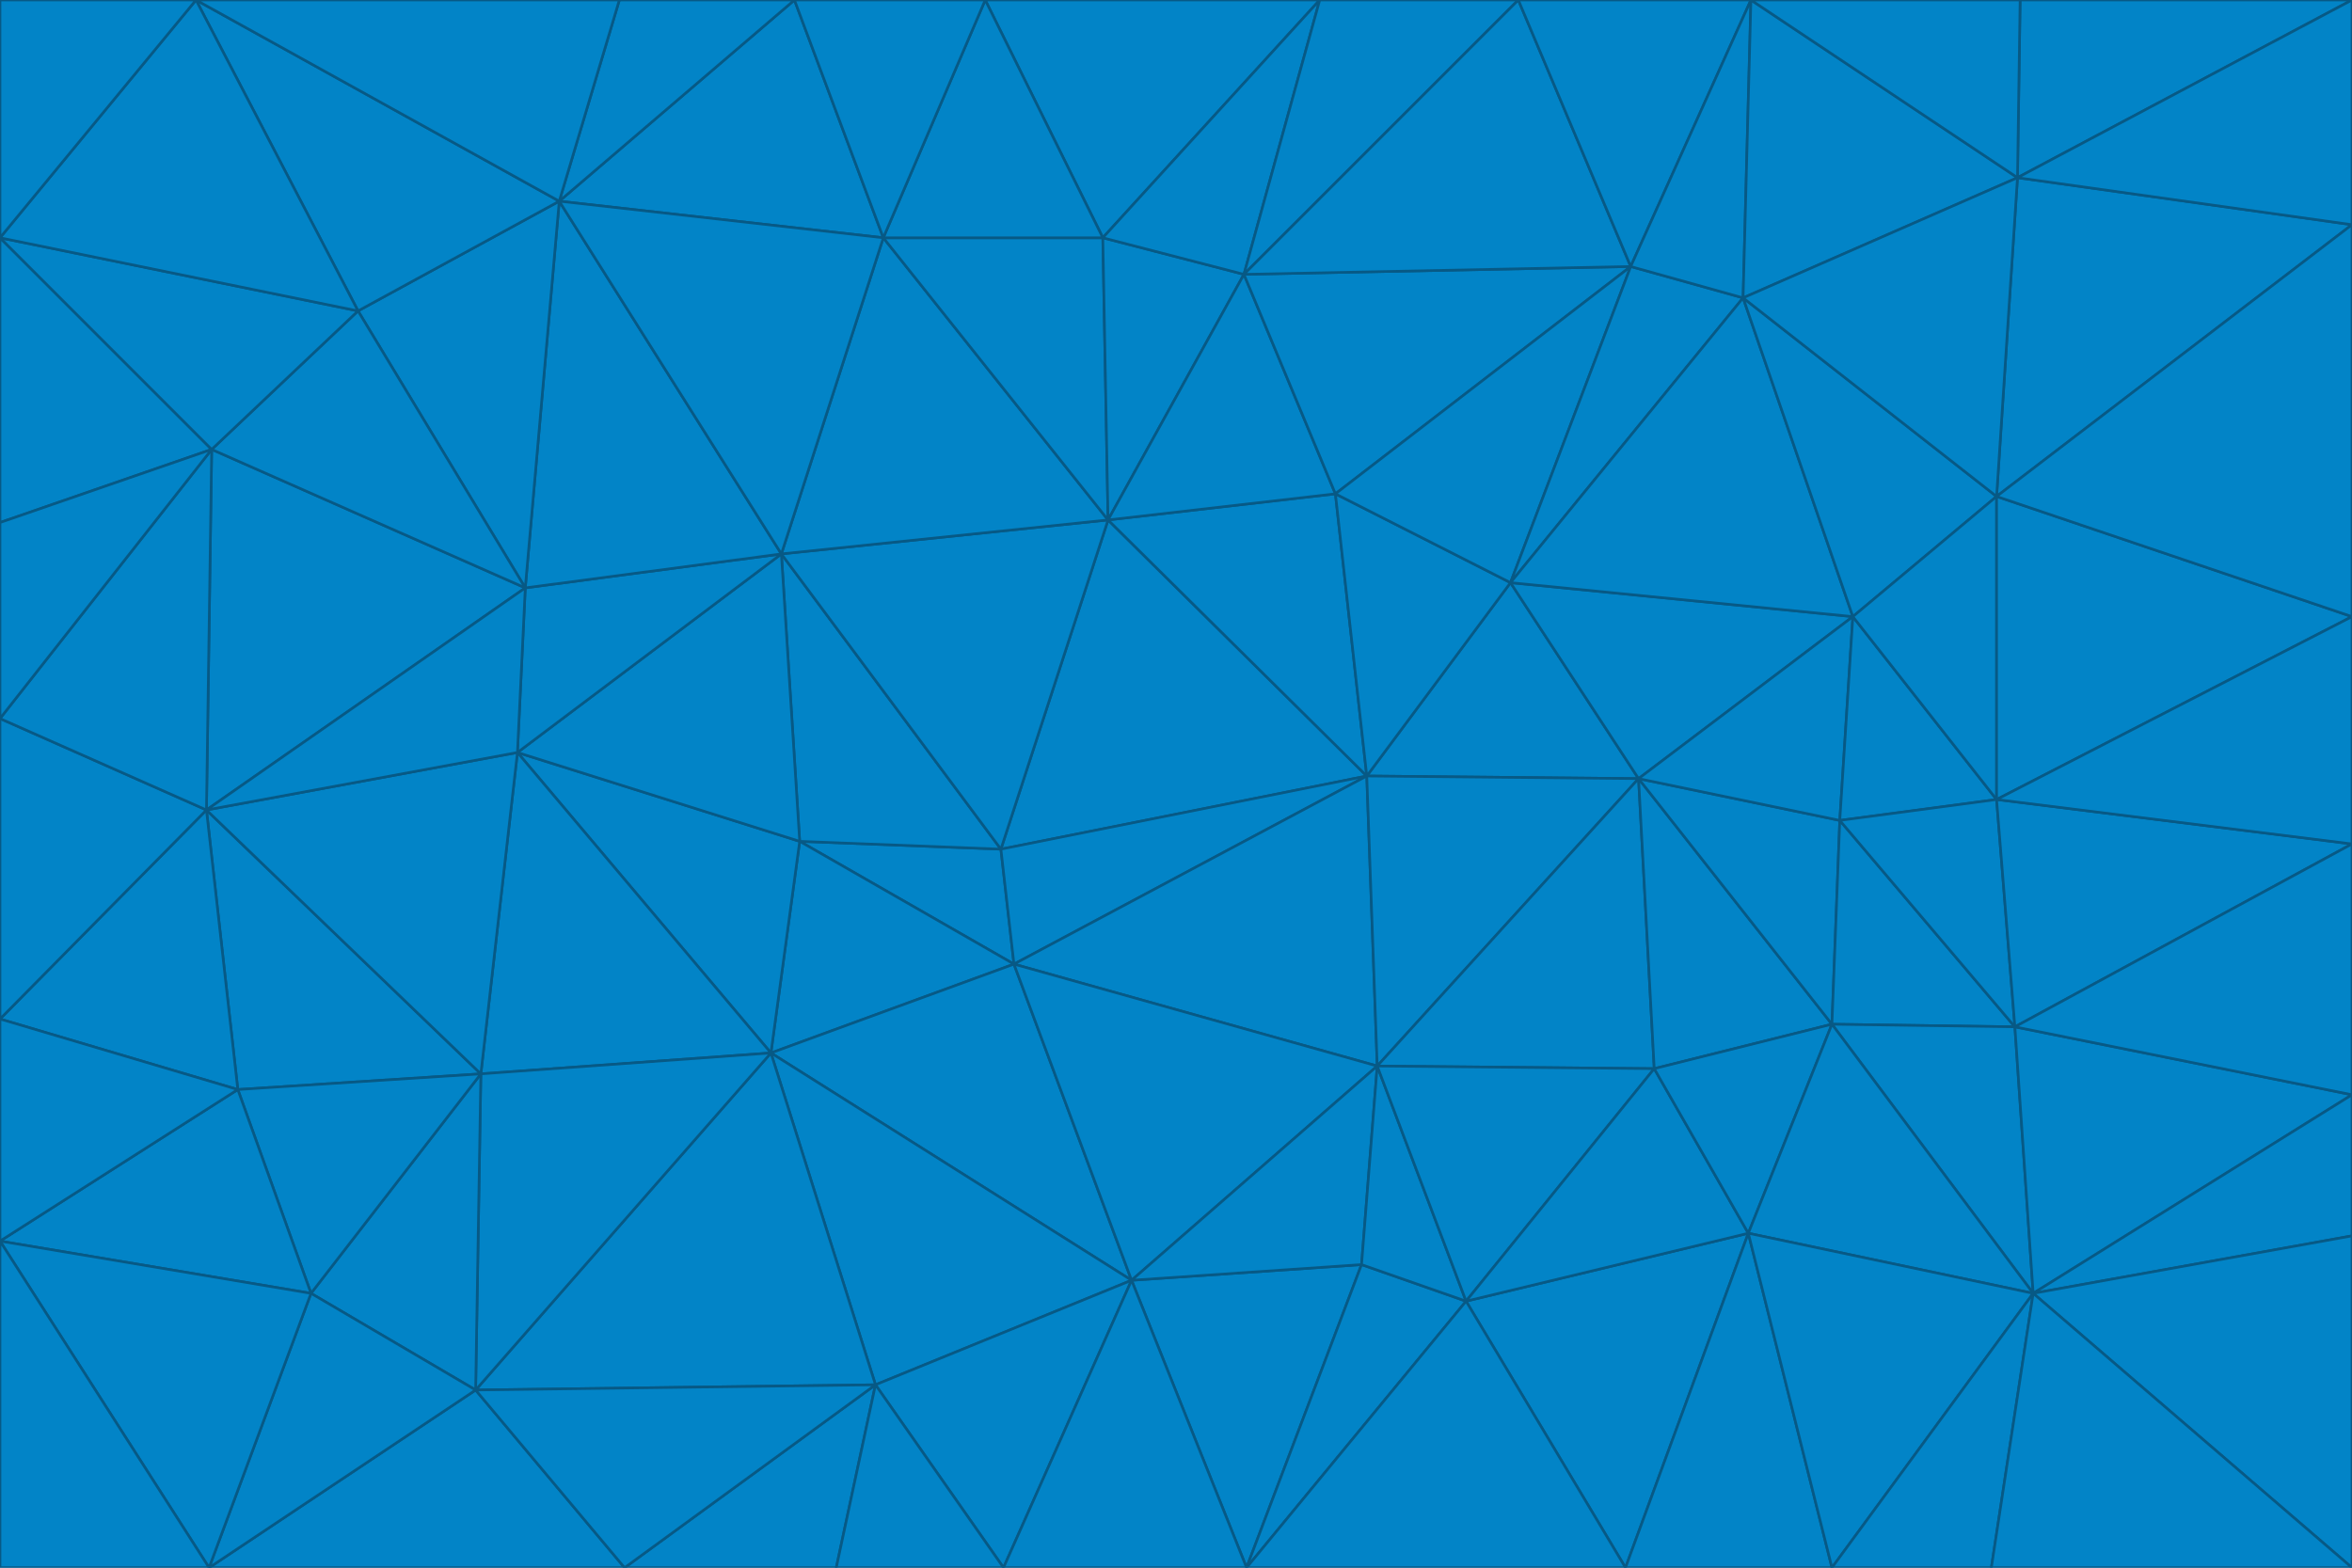<svg id="visual" viewBox="0 0 900 600" width="900" height="600" xmlns="http://www.w3.org/2000/svg" xmlns:xlink="http://www.w3.org/1999/xlink" version="1.1"><g stroke-width="1" stroke-linejoin="bevel"><path d="M383 325L306 322L388 369Z" fill="#0284c7" stroke="#075985"></path><path d="M306 322L295 403L388 369Z" fill="#0284c7" stroke="#075985"></path><path d="M383 325L299 212L306 322Z" fill="#0284c7" stroke="#075985"></path><path d="M306 322L198 288L295 403Z" fill="#0284c7" stroke="#075985"></path><path d="M299 212L198 288L306 322Z" fill="#0284c7" stroke="#075985"></path><path d="M295 403L433 490L388 369Z" fill="#0284c7" stroke="#075985"></path><path d="M523 297L424 199L383 325Z" fill="#0284c7" stroke="#075985"></path><path d="M198 288L184 411L295 403Z" fill="#0284c7" stroke="#075985"></path><path d="M295 403L335 530L433 490Z" fill="#0284c7" stroke="#075985"></path><path d="M523 297L383 325L388 369Z" fill="#0284c7" stroke="#075985"></path><path d="M383 325L424 199L299 212Z" fill="#0284c7" stroke="#075985"></path><path d="M182 532L335 530L295 403Z" fill="#0284c7" stroke="#075985"></path><path d="M527 408L523 297L388 369Z" fill="#0284c7" stroke="#075985"></path><path d="M299 212L201 225L198 288Z" fill="#0284c7" stroke="#075985"></path><path d="M79 310L91 417L184 411Z" fill="#0284c7" stroke="#075985"></path><path d="M433 490L527 408L388 369Z" fill="#0284c7" stroke="#075985"></path><path d="M477 600L521 484L433 490Z" fill="#0284c7" stroke="#075985"></path><path d="M433 490L521 484L527 408Z" fill="#0284c7" stroke="#075985"></path><path d="M523 297L511 189L424 199Z" fill="#0284c7" stroke="#075985"></path><path d="M424 199L338 91L299 212Z" fill="#0284c7" stroke="#075985"></path><path d="M184 411L182 532L295 403Z" fill="#0284c7" stroke="#075985"></path><path d="M239 600L320 600L335 530Z" fill="#0284c7" stroke="#075985"></path><path d="M335 530L384 600L433 490Z" fill="#0284c7" stroke="#075985"></path><path d="M320 600L384 600L335 530Z" fill="#0284c7" stroke="#075985"></path><path d="M79 310L184 411L198 288Z" fill="#0284c7" stroke="#075985"></path><path d="M184 411L119 495L182 532Z" fill="#0284c7" stroke="#075985"></path><path d="M422 91L338 91L424 199Z" fill="#0284c7" stroke="#075985"></path><path d="M299 212L214 77L201 225Z" fill="#0284c7" stroke="#075985"></path><path d="M477 600L561 498L521 484Z" fill="#0284c7" stroke="#075985"></path><path d="M521 484L561 498L527 408Z" fill="#0284c7" stroke="#075985"></path><path d="M627 298L578 223L523 297Z" fill="#0284c7" stroke="#075985"></path><path d="M523 297L578 223L511 189Z" fill="#0284c7" stroke="#075985"></path><path d="M91 417L119 495L184 411Z" fill="#0284c7" stroke="#075985"></path><path d="M627 298L523 297L527 408Z" fill="#0284c7" stroke="#075985"></path><path d="M476 105L422 91L424 199Z" fill="#0284c7" stroke="#075985"></path><path d="M81 172L79 310L201 225Z" fill="#0284c7" stroke="#075985"></path><path d="M201 225L79 310L198 288Z" fill="#0284c7" stroke="#075985"></path><path d="M80 600L239 600L182 532Z" fill="#0284c7" stroke="#075985"></path><path d="M182 532L239 600L335 530Z" fill="#0284c7" stroke="#075985"></path><path d="M476 105L424 199L511 189Z" fill="#0284c7" stroke="#075985"></path><path d="M624 102L476 105L511 189Z" fill="#0284c7" stroke="#075985"></path><path d="M384 600L477 600L433 490Z" fill="#0284c7" stroke="#075985"></path><path d="M633 409L627 298L527 408Z" fill="#0284c7" stroke="#075985"></path><path d="M561 498L633 409L527 408Z" fill="#0284c7" stroke="#075985"></path><path d="M304 0L214 77L338 91Z" fill="#0284c7" stroke="#075985"></path><path d="M338 91L214 77L299 212Z" fill="#0284c7" stroke="#075985"></path><path d="M214 77L137 119L201 225Z" fill="#0284c7" stroke="#075985"></path><path d="M137 119L81 172L201 225Z" fill="#0284c7" stroke="#075985"></path><path d="M91 417L0 475L119 495Z" fill="#0284c7" stroke="#075985"></path><path d="M79 310L0 390L91 417Z" fill="#0284c7" stroke="#075985"></path><path d="M0 275L0 390L79 310Z" fill="#0284c7" stroke="#075985"></path><path d="M622 600L669 472L561 498Z" fill="#0284c7" stroke="#075985"></path><path d="M561 498L669 472L633 409Z" fill="#0284c7" stroke="#075985"></path><path d="M633 409L701 392L627 298Z" fill="#0284c7" stroke="#075985"></path><path d="M81 172L0 275L79 310Z" fill="#0284c7" stroke="#075985"></path><path d="M505 0L377 0L422 91Z" fill="#0284c7" stroke="#075985"></path><path d="M422 91L377 0L338 91Z" fill="#0284c7" stroke="#075985"></path><path d="M377 0L304 0L338 91Z" fill="#0284c7" stroke="#075985"></path><path d="M214 77L75 0L137 119Z" fill="#0284c7" stroke="#075985"></path><path d="M669 472L701 392L633 409Z" fill="#0284c7" stroke="#075985"></path><path d="M627 298L709 236L578 223Z" fill="#0284c7" stroke="#075985"></path><path d="M119 495L80 600L182 532Z" fill="#0284c7" stroke="#075985"></path><path d="M0 475L80 600L119 495Z" fill="#0284c7" stroke="#075985"></path><path d="M701 392L704 314L627 298Z" fill="#0284c7" stroke="#075985"></path><path d="M578 223L624 102L511 189Z" fill="#0284c7" stroke="#075985"></path><path d="M476 105L505 0L422 91Z" fill="#0284c7" stroke="#075985"></path><path d="M0 390L0 475L91 417Z" fill="#0284c7" stroke="#075985"></path><path d="M304 0L237 0L214 77Z" fill="#0284c7" stroke="#075985"></path><path d="M0 91L0 200L81 172Z" fill="#0284c7" stroke="#075985"></path><path d="M477 600L622 600L561 498Z" fill="#0284c7" stroke="#075985"></path><path d="M771 393L704 314L701 392Z" fill="#0284c7" stroke="#075985"></path><path d="M0 91L81 172L137 119Z" fill="#0284c7" stroke="#075985"></path><path d="M81 172L0 200L0 275Z" fill="#0284c7" stroke="#075985"></path><path d="M667 114L624 102L578 223Z" fill="#0284c7" stroke="#075985"></path><path d="M704 314L709 236L627 298Z" fill="#0284c7" stroke="#075985"></path><path d="M764 306L709 236L704 314Z" fill="#0284c7" stroke="#075985"></path><path d="M581 0L505 0L476 105Z" fill="#0284c7" stroke="#075985"></path><path d="M709 236L667 114L578 223Z" fill="#0284c7" stroke="#075985"></path><path d="M624 102L581 0L476 105Z" fill="#0284c7" stroke="#075985"></path><path d="M771 393L701 392L778 495Z" fill="#0284c7" stroke="#075985"></path><path d="M771 393L764 306L704 314Z" fill="#0284c7" stroke="#075985"></path><path d="M709 236L764 190L667 114Z" fill="#0284c7" stroke="#075985"></path><path d="M0 475L0 600L80 600Z" fill="#0284c7" stroke="#075985"></path><path d="M670 0L581 0L624 102Z" fill="#0284c7" stroke="#075985"></path><path d="M778 495L701 392L669 472Z" fill="#0284c7" stroke="#075985"></path><path d="M75 0L0 91L137 119Z" fill="#0284c7" stroke="#075985"></path><path d="M622 600L701 600L669 472Z" fill="#0284c7" stroke="#075985"></path><path d="M237 0L75 0L214 77Z" fill="#0284c7" stroke="#075985"></path><path d="M764 306L764 190L709 236Z" fill="#0284c7" stroke="#075985"></path><path d="M667 114L670 0L624 102Z" fill="#0284c7" stroke="#075985"></path><path d="M900 236L764 190L764 306Z" fill="#0284c7" stroke="#075985"></path><path d="M701 600L778 495L669 472Z" fill="#0284c7" stroke="#075985"></path><path d="M900 86L772 68L764 190Z" fill="#0284c7" stroke="#075985"></path><path d="M772 68L670 0L667 114Z" fill="#0284c7" stroke="#075985"></path><path d="M701 600L762 600L778 495Z" fill="#0284c7" stroke="#075985"></path><path d="M75 0L0 0L0 91Z" fill="#0284c7" stroke="#075985"></path><path d="M900 323L764 306L771 393Z" fill="#0284c7" stroke="#075985"></path><path d="M764 190L772 68L667 114Z" fill="#0284c7" stroke="#075985"></path><path d="M900 0L773 0L772 68Z" fill="#0284c7" stroke="#075985"></path><path d="M772 68L773 0L670 0Z" fill="#0284c7" stroke="#075985"></path><path d="M900 419L771 393L778 495Z" fill="#0284c7" stroke="#075985"></path><path d="M900 419L900 323L771 393Z" fill="#0284c7" stroke="#075985"></path><path d="M900 473L900 419L778 495Z" fill="#0284c7" stroke="#075985"></path><path d="M900 323L900 236L764 306Z" fill="#0284c7" stroke="#075985"></path><path d="M900 600L900 473L778 495Z" fill="#0284c7" stroke="#075985"></path><path d="M762 600L900 600L778 495Z" fill="#0284c7" stroke="#075985"></path><path d="M900 236L900 86L764 190Z" fill="#0284c7" stroke="#075985"></path><path d="M900 86L900 0L772 68Z" fill="#0284c7" stroke="#075985"></path></g></svg>